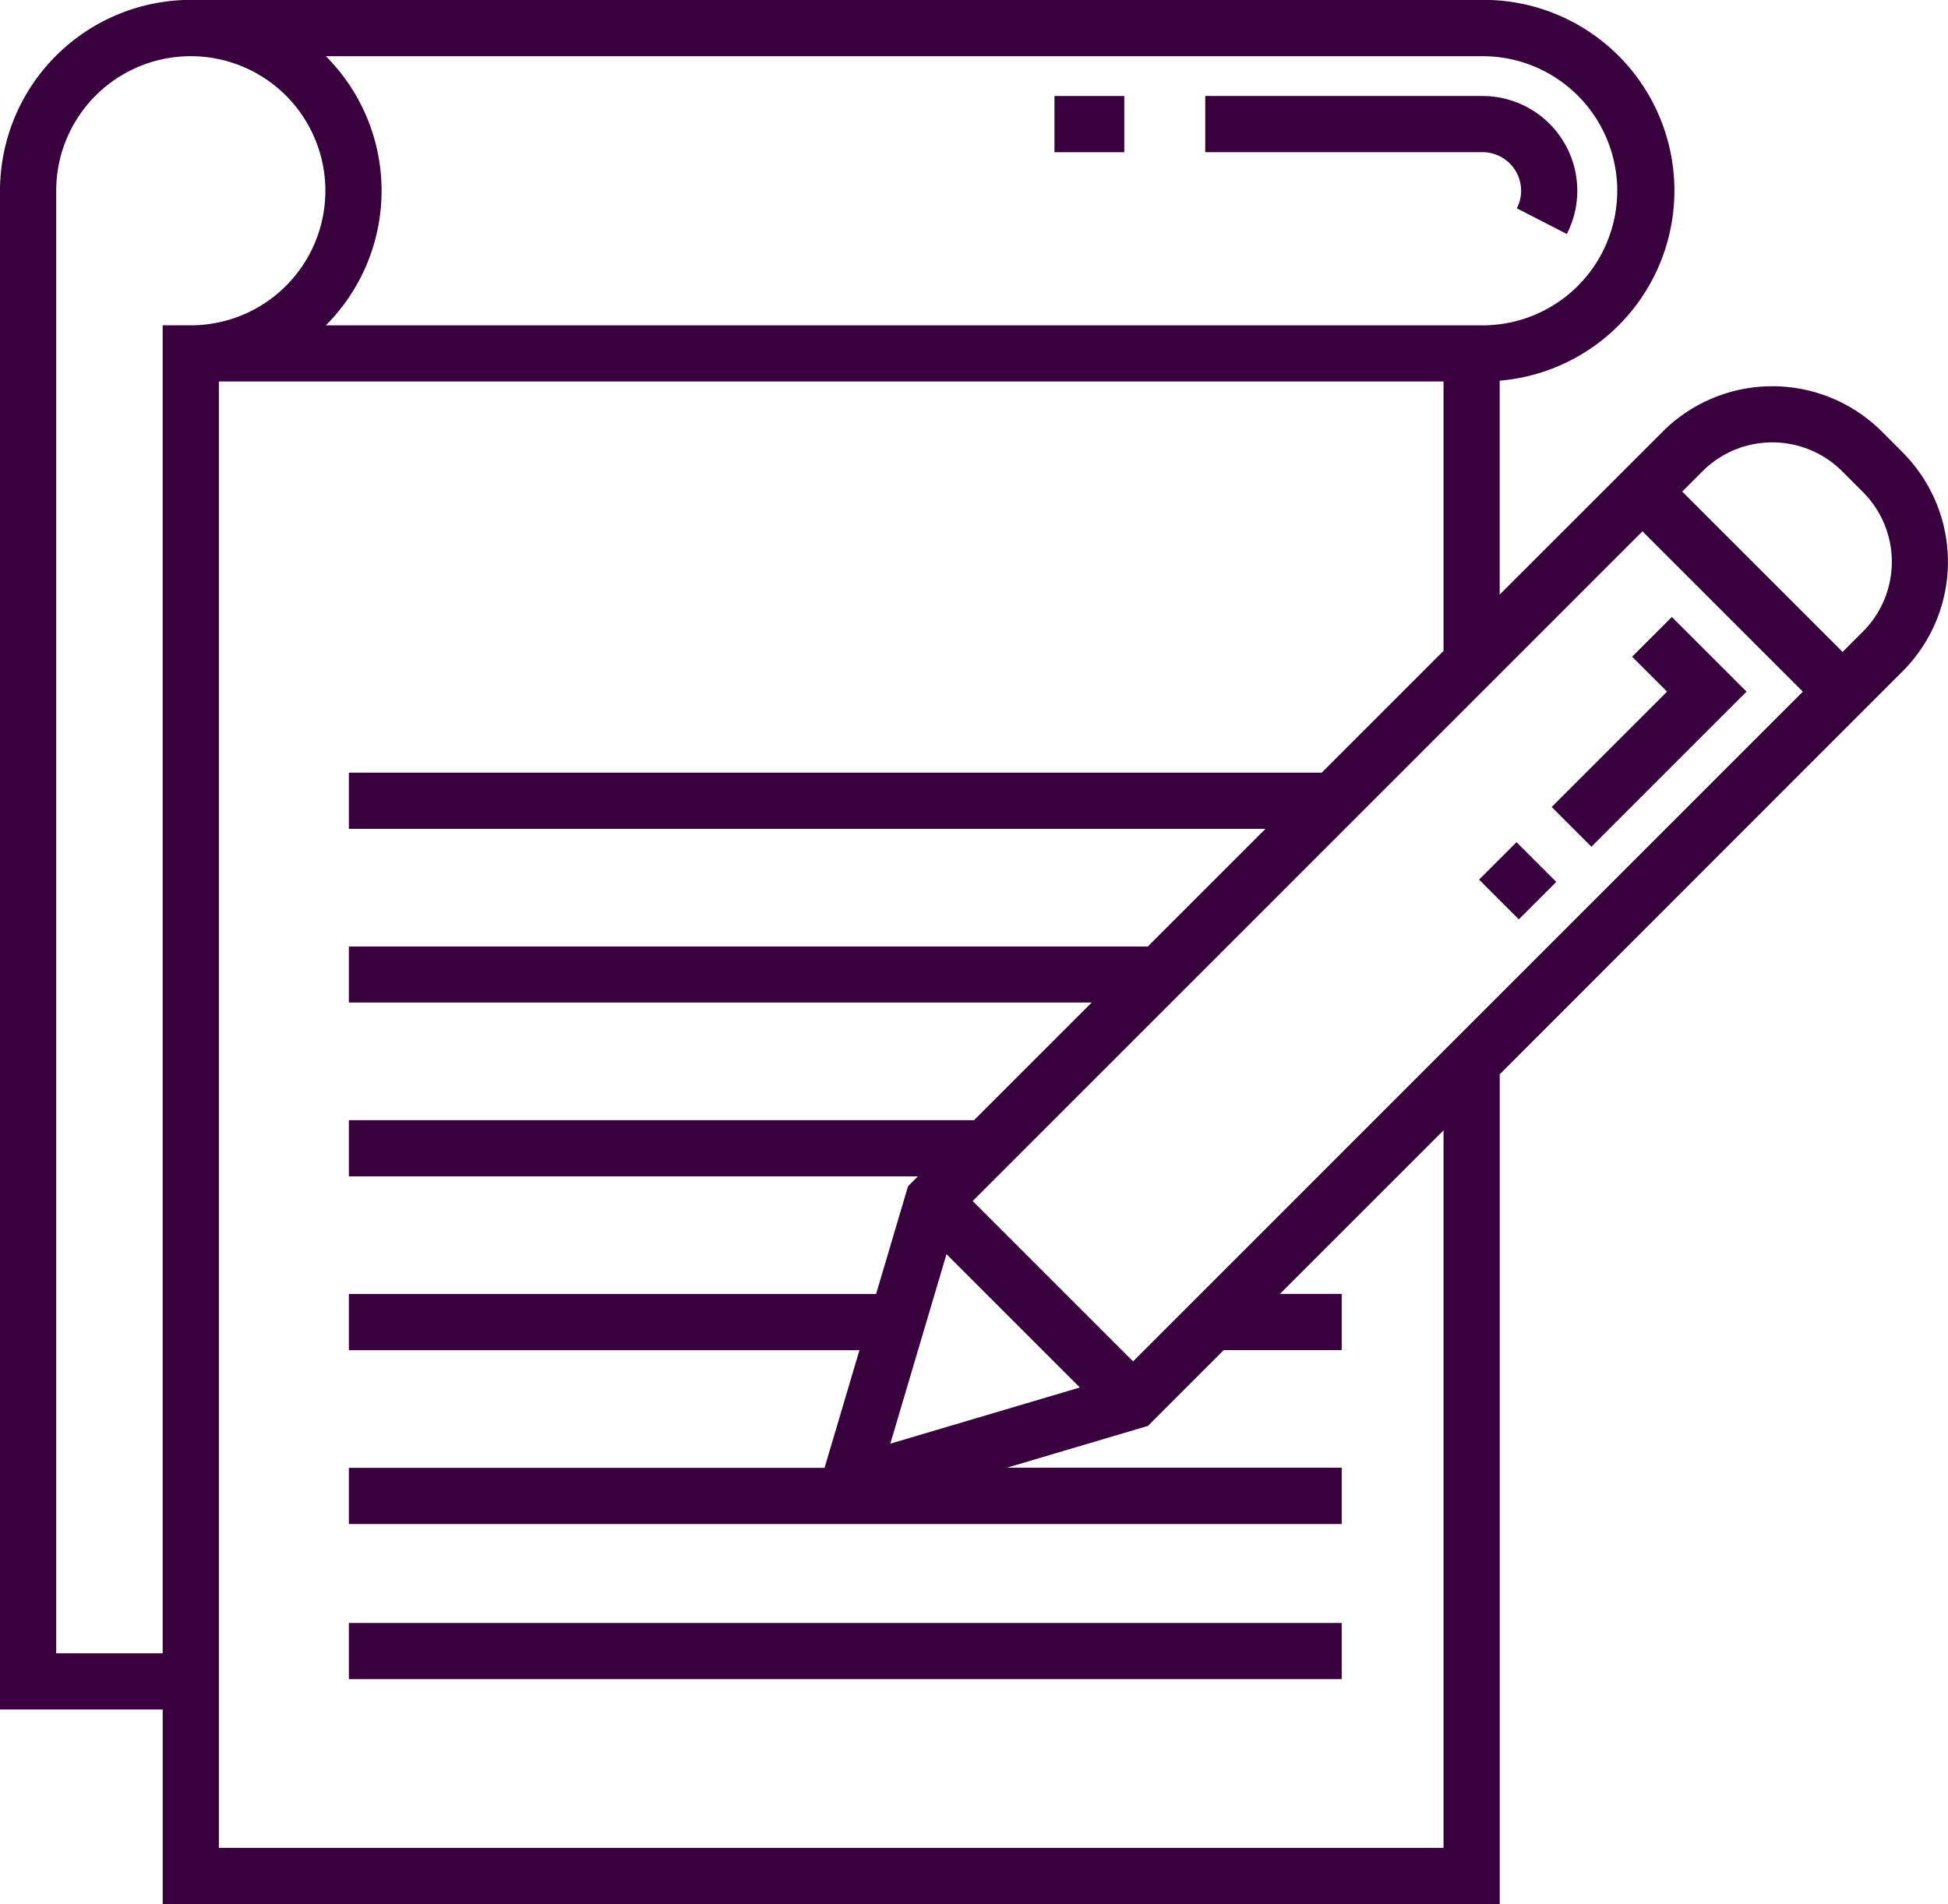 <svg xmlns="http://www.w3.org/2000/svg" viewBox="0 0 62.907 61.499">
  <defs>
    <style>
      .cls-1 {
        fill: #38003c;
      }
    </style>
  </defs>
  <g id="note" transform="translate(0)">
    <g id="Group_626" data-name="Group 626" transform="translate(38.924 3.1)">
      <g id="Group_625" data-name="Group 625">
        <path id="Path_702" data-name="Path 702" class="cls-1" d="M325.758,30.963H316.8v1.815h8.955A1.247,1.247,0,0,1,327,34.024a1.226,1.226,0,0,1-.137.567l1.614.83a3.06,3.06,0,0,0-2.723-4.457Z" transform="translate(-316.803 -30.963)"/>
      </g>
    </g>
    <g id="Group_628" data-name="Group 628" transform="translate(34.052 3.101)">
      <g id="Group_627" data-name="Group 627">
        <rect id="Rectangle_310" data-name="Rectangle 310" class="cls-1" width="2.255" height="1.815"/>
      </g>
    </g>
    <g id="Group_632" data-name="Group 632" transform="translate(11.266 52.421)">
      <g id="Group_631" data-name="Group 631">
        <rect id="Rectangle_312" data-name="Rectangle 312" class="cls-1" width="32.062" height="1.815"/>
      </g>
    </g>
    <g id="Group_634" data-name="Group 634" transform="translate(50.108 19.928)">
      <g id="Group_633" data-name="Group 633">
        <path id="Path_703" data-name="Path 703" class="cls-1" d="M411.71,167.922l-1.283,1.283,1.128,1.129-3.726,3.726,1.283,1.283,5.01-5.01Z" transform="translate(-407.829 -167.922)"/>
      </g>
    </g>
    <g id="Group_636" data-name="Group 636" transform="translate(47.764 27.202)">
      <g id="Group_635" data-name="Group 635" transform="translate(0 0)">
        <rect id="Rectangle_313" data-name="Rectangle 313" class="cls-1" width="1.71" height="1.815" transform="translate(0 1.209) rotate(-45)"/>
      </g>
    </g>
    <g id="Group_638" data-name="Group 638" transform="translate(0 0)">
      <g id="Group_637" data-name="Group 637">
        <path id="Path_704" data-name="Path 704" class="cls-1" d="M61.442,20.338l-.671-.671a5.008,5.008,0,0,0-7.074,0l-.656.656-1.283,1.283L48.43,24.933V18.025a6.161,6.161,0,0,0-.551-12.3H6.161A6.168,6.168,0,0,0,0,11.89V60.945H5.254v6.283H48.431v-26.8L59.5,29.352l.97-.97.313-.313.656-.656a5,5,0,0,0,0-7.074ZM10.523,7.544H47.879a4.346,4.346,0,0,1,0,8.693H10.523a6.15,6.15,0,0,0,0-8.693Zm-5.27,8.692h0V59.13H1.815V11.89a4.346,4.346,0,1,1,4.346,4.346ZM46.616,65.413H7.068V18.051H46.616v8.7l-3.934,3.934H11.266V32.5h29.6l-3.8,3.8h-25.8V38.11H35.254l-3.8,3.8H11.266v1.815H29.641l-.317.317-1.032,3.482H11.266v1.815H27.754l-1.126,3.8H11.266v1.815H43.328V53.134H32.519l4.551-1.349,2.449-2.449h3.809V47.521H41.334l5.282-5.282V65.413ZM30.565,46.238l4.306,4.306-6.12,1.814ZM36.591,49.7l-5.179-5.179L53.04,22.89l5.179,5.179ZM60.159,26.129l-.656.656-5.179-5.179.656-.656a3.191,3.191,0,0,1,4.508,0l.671.671a3.187,3.187,0,0,1,0,4.508Z" transform="translate(0 -5.729)"/>
      </g>
    </g>
  </g>
</svg>
